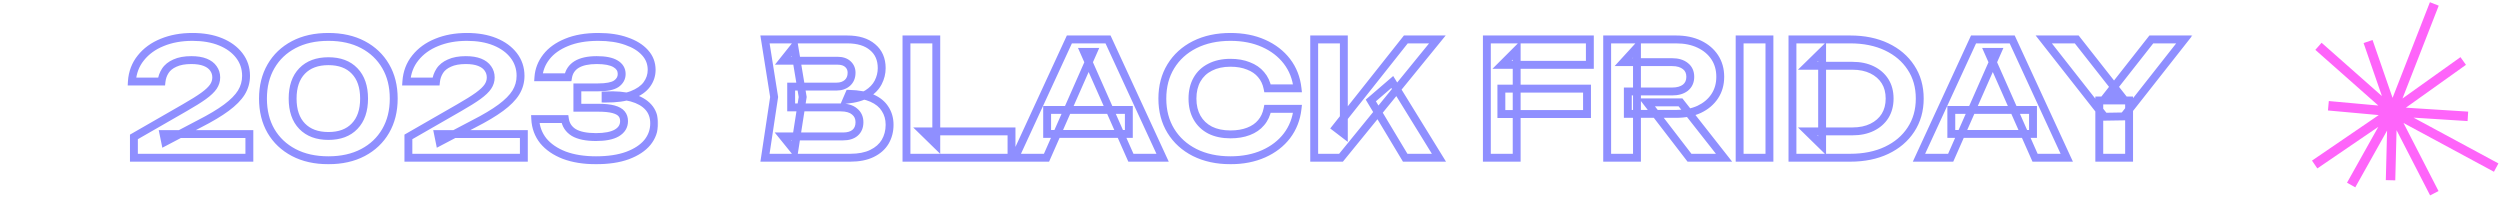 <svg width="634" height="50" viewBox="0 0 634 50" fill="none" xmlns="http://www.w3.org/2000/svg">
<mask id="path-1-outside-1_139_960" maskUnits="userSpaceOnUse" x="32" y="8" width="135" height="34" fill="black">
<rect fill="white" x="32" y="8" width="135" height="34"/>
<path d="M33.44 20.68C33.6 18.36 34.36 16.36 35.72 14.68C37.08 12.973 38.88 11.667 41.12 10.76C43.387 9.827 45.947 9.36 48.8 9.36C51.52 9.36 53.893 9.773 55.92 10.6C57.947 11.427 59.533 12.587 60.68 14.08C61.827 15.573 62.4 17.293 62.4 19.24C62.4 20.76 62 22.173 61.2 23.48C60.4 24.76 59.133 26.04 57.4 27.32C55.667 28.6 53.387 29.96 50.56 31.4L41.88 35.96L41.48 34H63.24V40H33.96V34.72L46.84 27.32C48.893 26.147 50.493 25.147 51.64 24.32C52.813 23.467 53.64 22.68 54.12 21.96C54.6 21.24 54.84 20.467 54.84 19.64C54.84 18.787 54.6 18.027 54.12 17.36C53.667 16.693 52.973 16.173 52.04 15.8C51.107 15.427 49.933 15.24 48.52 15.24C46.84 15.24 45.453 15.493 44.36 16C43.267 16.48 42.453 17.133 41.92 17.96C41.387 18.787 41.067 19.693 40.96 20.68H33.44ZM83.29 40.64C79.903 40.64 76.97 39.987 74.49 38.68C72.01 37.373 70.09 35.56 68.73 33.24C67.37 30.893 66.69 28.147 66.69 25C66.69 21.88 67.37 19.147 68.73 16.8C70.09 14.453 72.01 12.627 74.49 11.32C76.97 10.013 79.903 9.36 83.29 9.36C86.65 9.36 89.57 10.013 92.05 11.32C94.53 12.627 96.45 14.453 97.81 16.8C99.17 19.12 99.85 21.853 99.85 25C99.85 28.12 99.17 30.853 97.81 33.2C96.45 35.547 94.53 37.373 92.05 38.68C89.57 39.987 86.65 40.64 83.29 40.64ZM83.29 34.48C86.143 34.48 88.356 33.653 89.93 32C91.53 30.347 92.33 28.013 92.33 25C92.33 21.987 91.53 19.653 89.93 18C88.356 16.347 86.143 15.52 83.29 15.52C80.436 15.52 78.21 16.347 76.61 18C75.01 19.653 74.21 21.987 74.21 25C74.21 28.013 75.01 30.347 76.61 32C78.21 33.653 80.436 34.48 83.29 34.48ZM103.049 20.68C103.209 18.36 103.969 16.36 105.329 14.68C106.689 12.973 108.489 11.667 110.729 10.76C112.996 9.827 115.556 9.36 118.409 9.36C121.129 9.36 123.503 9.773 125.529 10.6C127.556 11.427 129.143 12.587 130.289 14.08C131.436 15.573 132.009 17.293 132.009 19.24C132.009 20.76 131.609 22.173 130.809 23.48C130.009 24.76 128.743 26.04 127.009 27.32C125.276 28.6 122.996 29.96 120.169 31.4L111.489 35.96L111.089 34H132.849V40H103.569V34.72L116.449 27.32C118.503 26.147 120.103 25.147 121.249 24.32C122.423 23.467 123.249 22.68 123.729 21.96C124.209 21.24 124.449 20.467 124.449 19.64C124.449 18.787 124.209 18.027 123.729 17.36C123.276 16.693 122.583 16.173 121.649 15.8C120.716 15.427 119.543 15.24 118.129 15.24C116.449 15.24 115.063 15.493 113.969 16C112.876 16.48 112.063 17.133 111.529 17.96C110.996 18.787 110.676 19.693 110.569 20.68H103.049ZM136.539 19.6C136.672 17.707 137.339 15.987 138.539 14.44C139.739 12.893 141.446 11.667 143.659 10.76C145.899 9.827 148.592 9.36 151.739 9.36C154.486 9.36 156.859 9.72 158.859 10.44C160.886 11.133 162.459 12.107 163.579 13.36C164.699 14.587 165.259 16.04 165.259 17.72C165.259 19.08 164.846 20.32 164.019 21.44C163.219 22.533 161.952 23.413 160.219 24.08C158.486 24.72 156.272 25.027 153.579 25V24.2C156.139 24.067 158.339 24.253 160.179 24.76C162.019 25.267 163.432 26.067 164.419 27.16C165.406 28.253 165.899 29.627 165.899 31.28C165.899 33.093 165.326 34.707 164.179 36.12C163.032 37.507 161.352 38.613 159.139 39.44C156.952 40.24 154.286 40.64 151.139 40.64C148.072 40.64 145.392 40.213 143.099 39.36C140.832 38.48 139.059 37.267 137.779 35.72C136.526 34.147 135.846 32.307 135.739 30.2H143.259C143.472 31.667 144.219 32.8 145.499 33.6C146.806 34.373 148.686 34.76 151.139 34.76C153.459 34.76 155.219 34.413 156.419 33.72C157.646 33 158.259 32 158.259 30.72C158.259 29.973 158.059 29.36 157.659 28.88C157.259 28.373 156.579 27.987 155.619 27.72C154.659 27.453 153.326 27.32 151.619 27.32H146.419V22.16H151.619C153.832 22.16 155.392 21.853 156.299 21.24C157.206 20.6 157.659 19.773 157.659 18.76C157.659 17.64 157.126 16.773 156.059 16.16C155.019 15.547 153.446 15.24 151.339 15.24C149.152 15.24 147.446 15.613 146.219 16.36C145.019 17.107 144.299 18.187 144.059 19.6H136.539Z"/>
</mask>
<path d="M33.44 20.68L32.442 20.611L32.369 21.68H33.44V20.68ZM35.72 14.68L36.497 15.309L36.502 15.303L35.72 14.68ZM41.12 10.76L41.495 11.687L41.501 11.685L41.12 10.76ZM55.92 10.6L55.542 11.526L55.542 11.526L55.92 10.6ZM60.68 14.08L59.887 14.689L59.887 14.689L60.68 14.08ZM61.2 23.48L62.048 24.01L62.053 24.002L61.2 23.48ZM57.4 27.32L57.994 28.124L57.994 28.124L57.4 27.32ZM50.56 31.4L50.106 30.509L50.095 30.515L50.56 31.4ZM41.88 35.96L40.9 36.16L41.166 37.465L42.345 36.845L41.88 35.96ZM41.48 34V33H40.255L40.5 34.2L41.48 34ZM63.24 34H64.24V33H63.24V34ZM63.24 40V41H64.24V40H63.24ZM33.96 40H32.96V41H33.96V40ZM33.96 34.72L33.462 33.853L32.96 34.141V34.72H33.96ZM46.84 27.32L46.344 26.452L46.342 26.453L46.84 27.32ZM51.64 24.32L52.225 25.131L52.228 25.129L51.64 24.32ZM54.12 21.96L53.288 21.405L53.288 21.405L54.12 21.96ZM54.12 17.36L53.293 17.922L53.301 17.933L53.309 17.944L54.12 17.36ZM52.04 15.8L52.411 14.871L52.411 14.871L52.04 15.8ZM44.36 16L44.762 16.916L44.771 16.912L44.781 16.907L44.36 16ZM41.92 17.96L42.76 18.502L42.76 18.502L41.92 17.96ZM40.96 20.68V21.68H41.858L41.954 20.788L40.96 20.68ZM34.438 20.749C34.585 18.617 35.276 16.817 36.497 15.309L34.943 14.051C33.444 15.903 32.615 18.103 32.442 20.611L34.438 20.749ZM36.502 15.303C37.744 13.745 39.397 12.536 41.495 11.687L40.745 9.833C38.363 10.797 36.416 12.201 34.938 14.057L36.502 15.303ZM41.501 11.685C43.629 10.809 46.056 10.36 48.8 10.36V8.36C45.837 8.36 43.145 8.845 40.739 9.835L41.501 11.685ZM48.8 10.36C51.421 10.36 53.661 10.758 55.542 11.526L56.298 9.674C54.126 8.788 51.619 8.36 48.8 8.36V10.36ZM55.542 11.526C57.432 12.297 58.865 13.358 59.887 14.689L61.473 13.471C60.202 11.816 58.462 10.557 56.298 9.674L55.542 11.526ZM59.887 14.689C60.895 16.001 61.4 17.506 61.4 19.24H63.4C63.4 17.081 62.759 15.145 61.473 13.471L59.887 14.689ZM61.4 19.24C61.4 20.574 61.052 21.807 60.347 22.958L62.053 24.002C62.948 22.54 63.4 20.946 63.4 19.24H61.4ZM60.352 22.95C59.641 24.088 58.478 25.281 56.806 26.516L57.994 28.124C59.789 26.799 61.159 25.432 62.048 24.01L60.352 22.95ZM56.806 26.516C55.132 27.752 52.904 29.083 50.106 30.509L51.014 32.291C53.869 30.837 56.201 29.448 57.994 28.124L56.806 26.516ZM50.095 30.515L41.415 35.075L42.345 36.845L51.025 32.285L50.095 30.515ZM42.86 35.76L42.46 33.8L40.5 34.2L40.9 36.16L42.86 35.76ZM41.48 35H63.24V33H41.48V35ZM62.24 34V40H64.24V34H62.24ZM63.24 39H33.96V41H63.24V39ZM34.96 40V34.72H32.96V40H34.96ZM34.458 35.587L47.338 28.187L46.342 26.453L33.462 33.853L34.458 35.587ZM47.336 28.188C49.403 27.007 51.037 25.988 52.225 25.131L51.055 23.509C49.95 24.306 48.384 25.286 46.344 26.452L47.336 28.188ZM52.228 25.129C53.441 24.246 54.377 23.378 54.952 22.515L53.288 21.405C52.903 21.982 52.185 22.687 51.052 23.511L52.228 25.129ZM54.952 22.515C55.536 21.639 55.84 20.674 55.84 19.64H53.84C53.84 20.26 53.664 20.841 53.288 21.405L54.952 22.515ZM55.84 19.64C55.84 18.586 55.539 17.619 54.931 16.776L53.309 17.944C53.661 18.434 53.84 18.988 53.84 19.64H55.84ZM54.947 16.798C54.357 15.93 53.484 15.3 52.411 14.871L51.669 16.729C52.463 17.046 52.977 17.457 53.293 17.922L54.947 16.798ZM52.411 14.871C51.322 14.436 50.013 14.24 48.52 14.24V16.24C49.854 16.24 50.891 16.417 51.669 16.729L52.411 14.871ZM48.52 14.24C46.748 14.24 45.206 14.506 43.94 15.093L44.781 16.907C45.701 16.481 46.932 16.24 48.52 16.24V14.24ZM43.958 15.084C42.724 15.626 41.74 16.394 41.08 17.418L42.76 18.502C43.166 17.873 43.809 17.334 44.762 16.916L43.958 15.084ZM41.08 17.418C40.461 18.377 40.089 19.432 39.966 20.573L41.954 20.788C42.044 19.954 42.312 19.197 42.76 18.502L41.08 17.418ZM40.96 19.68H33.44V21.68H40.96V19.68ZM74.49 38.68L74.023 39.565L74.023 39.565L74.49 38.68ZM68.73 33.24L67.865 33.741L67.867 33.746L68.73 33.24ZM68.73 16.8L67.865 16.299L67.865 16.299L68.73 16.8ZM74.49 11.32L74.956 12.205L74.956 12.205L74.49 11.32ZM92.05 11.32L91.584 12.205L91.584 12.205L92.05 11.32ZM97.81 16.8L96.945 17.301L96.947 17.306L97.81 16.8ZM97.81 33.2L98.675 33.701L98.675 33.701L97.81 33.2ZM92.05 38.68L92.516 39.565L92.05 38.68ZM89.93 32L89.211 31.305L89.205 31.311L89.93 32ZM89.93 18L89.205 18.689L89.211 18.695L89.93 18ZM76.61 18L77.328 18.695L77.328 18.695L76.61 18ZM76.61 32L75.891 32.695L75.891 32.695L76.61 32ZM83.29 39.64C80.032 39.64 77.265 39.012 74.956 37.795L74.023 39.565C76.674 40.961 79.774 41.64 83.29 41.64V39.64ZM74.956 37.795C72.633 36.572 70.854 34.886 69.592 32.734L67.867 33.746C69.325 36.233 71.386 38.175 74.023 39.565L74.956 37.795ZM69.595 32.739C68.337 30.567 67.69 27.999 67.69 25H65.69C65.69 28.294 66.403 31.22 67.865 33.741L69.595 32.739ZM67.69 25C67.69 22.029 68.336 19.474 69.595 17.301L67.865 16.299C66.404 18.819 65.69 21.731 65.69 25H67.69ZM69.595 17.301C70.857 15.123 72.636 13.427 74.956 12.205L74.023 10.435C71.383 11.826 69.322 13.784 67.865 16.299L69.595 17.301ZM74.956 12.205C77.265 10.988 80.032 10.36 83.29 10.36V8.36C79.774 8.36 76.674 9.039 74.023 10.435L74.956 12.205ZM83.29 10.36C86.519 10.36 89.273 10.987 91.584 12.205L92.516 10.435C89.866 9.039 86.78 8.36 83.29 8.36V10.36ZM91.584 12.205C93.903 13.427 95.682 15.123 96.945 17.301L98.675 16.299C97.217 13.784 95.156 11.826 92.516 10.435L91.584 12.205ZM96.947 17.306C98.203 19.448 98.85 22.001 98.85 25H100.85C100.85 21.706 100.137 18.792 98.672 16.294L96.947 17.306ZM98.85 25C98.85 27.971 98.204 30.526 96.945 32.699L98.675 33.701C100.136 31.181 100.85 28.269 100.85 25H98.85ZM96.945 32.699C95.682 34.877 93.903 36.573 91.584 37.795L92.516 39.565C95.156 38.173 97.217 36.217 98.675 33.701L96.945 32.699ZM91.584 37.795C89.273 39.013 86.519 39.64 83.29 39.64V41.64C86.78 41.64 89.866 40.961 92.516 39.565L91.584 37.795ZM83.29 35.48C86.344 35.48 88.847 34.588 90.654 32.689L89.205 31.311C87.866 32.718 85.942 33.48 83.29 33.48V35.48ZM90.648 32.695C92.479 30.803 93.33 28.19 93.33 25H91.33C91.33 27.837 90.58 29.89 89.211 31.305L90.648 32.695ZM93.33 25C93.33 21.81 92.479 19.197 90.648 17.305L89.211 18.695C90.58 20.11 91.33 22.163 91.33 25H93.33ZM90.654 17.311C88.847 15.412 86.344 14.52 83.29 14.52V16.52C85.942 16.52 87.866 17.282 89.205 18.689L90.654 17.311ZM83.29 14.52C80.235 14.52 77.723 15.412 75.891 17.305L77.328 18.695C78.697 17.282 80.638 16.52 83.29 16.52V14.52ZM75.891 17.305C74.06 19.197 73.21 21.81 73.21 25H75.21C75.21 22.163 75.959 20.11 77.328 18.695L75.891 17.305ZM73.21 25C73.21 28.19 74.06 30.803 75.891 32.695L77.328 31.305C75.959 29.89 75.21 27.837 75.21 25H73.21ZM75.891 32.695C77.723 34.588 80.235 35.48 83.29 35.48V33.48C80.638 33.48 78.697 32.718 77.328 31.305L75.891 32.695ZM103.049 20.68L102.052 20.611L101.978 21.68H103.049V20.68ZM105.329 14.68L106.107 15.309L106.111 15.303L105.329 14.68ZM110.729 10.76L111.105 11.687L111.11 11.685L110.729 10.76ZM125.529 10.6L125.152 11.526L125.152 11.526L125.529 10.6ZM130.289 14.08L129.496 14.689L129.496 14.689L130.289 14.08ZM130.809 23.48L131.657 24.01L131.662 24.002L130.809 23.48ZM127.009 27.32L127.603 28.124L127.603 28.124L127.009 27.32ZM120.169 31.4L119.715 30.509L119.704 30.515L120.169 31.4ZM111.489 35.96L110.51 36.16L110.776 37.465L111.954 36.845L111.489 35.96ZM111.089 34V33H109.865L110.11 34.2L111.089 34ZM132.849 34H133.849V33H132.849V34ZM132.849 40V41H133.849V40H132.849ZM103.569 40H102.569V41H103.569V40ZM103.569 34.72L103.071 33.853L102.569 34.141V34.72H103.569ZM116.449 27.32L115.953 26.452L115.951 26.453L116.449 27.32ZM121.249 24.32L121.834 25.131L121.838 25.129L121.249 24.32ZM123.729 21.96L122.897 21.405L122.897 21.405L123.729 21.96ZM123.729 17.36L122.902 17.922L122.91 17.933L122.918 17.944L123.729 17.36ZM121.649 15.8L122.021 14.871L122.021 14.871L121.649 15.8ZM113.969 16L114.371 16.916L114.381 16.912L114.39 16.907L113.969 16ZM111.529 17.96L112.37 18.502L112.37 18.502L111.529 17.96ZM110.569 20.68V21.68H111.467L111.564 20.788L110.569 20.68ZM104.047 20.749C104.194 18.617 104.886 16.817 106.107 15.309L104.552 14.051C103.053 15.903 102.225 18.103 102.052 20.611L104.047 20.749ZM106.111 15.303C107.353 13.745 109.007 12.536 111.105 11.687L110.354 9.833C107.972 10.797 106.026 12.201 104.547 14.057L106.111 15.303ZM111.11 11.685C113.238 10.809 115.666 10.36 118.409 10.36V8.36C115.447 8.36 112.754 8.845 110.349 9.835L111.11 11.685ZM118.409 10.36C121.03 10.36 123.27 10.758 125.152 11.526L125.907 9.674C123.735 8.788 121.228 8.36 118.409 8.36V10.36ZM125.152 11.526C127.041 12.297 128.474 13.358 129.496 14.689L131.083 13.471C129.811 11.816 128.071 10.557 125.907 9.674L125.152 11.526ZM129.496 14.689C130.504 16.001 131.009 17.506 131.009 19.24H133.009C133.009 17.081 132.368 15.145 131.083 13.471L129.496 14.689ZM131.009 19.24C131.009 20.574 130.661 21.807 129.957 22.958L131.662 24.002C132.558 22.54 133.009 20.946 133.009 19.24H131.009ZM129.961 22.95C129.25 24.088 128.087 25.281 126.415 26.516L127.603 28.124C129.398 26.799 130.769 25.432 131.657 24.01L129.961 22.95ZM126.415 26.516C124.742 27.752 122.514 29.083 119.715 30.509L120.623 32.291C123.478 30.837 125.81 29.448 127.603 28.124L126.415 26.516ZM119.704 30.515L111.024 35.075L111.954 36.845L120.634 32.285L119.704 30.515ZM112.469 35.76L112.069 33.8L110.11 34.2L110.51 36.16L112.469 35.76ZM111.089 35H132.849V33H111.089V35ZM131.849 34V40H133.849V34H131.849ZM132.849 39H103.569V41H132.849V39ZM104.569 40V34.72H102.569V40H104.569ZM104.068 35.587L116.948 28.187L115.951 26.453L103.071 33.853L104.068 35.587ZM116.946 28.188C119.012 27.007 120.646 25.988 121.834 25.131L120.665 23.509C119.559 24.306 117.993 25.286 115.953 26.452L116.946 28.188ZM121.838 25.129C123.051 24.246 123.986 23.378 124.561 22.515L122.897 21.405C122.513 21.982 121.795 22.687 120.661 23.511L121.838 25.129ZM124.561 22.515C125.146 21.639 125.449 20.674 125.449 19.64H123.449C123.449 20.26 123.273 20.841 122.897 21.405L124.561 22.515ZM125.449 19.64C125.449 18.586 125.148 17.619 124.541 16.776L122.918 17.944C123.27 18.434 123.449 18.988 123.449 19.64H125.449ZM124.556 16.798C123.966 15.93 123.093 15.3 122.021 14.871L121.278 16.729C122.072 17.046 122.586 17.457 122.902 17.922L124.556 16.798ZM122.021 14.871C120.932 14.436 119.622 14.24 118.129 14.24V16.24C119.463 16.24 120.5 16.417 121.278 16.729L122.021 14.871ZM118.129 14.24C116.358 14.24 114.815 14.506 113.549 15.093L114.39 16.907C115.31 16.481 116.541 16.24 118.129 16.24V14.24ZM113.567 15.084C112.333 15.626 111.35 16.394 110.689 17.418L112.37 18.502C112.776 17.873 113.419 17.334 114.371 16.916L113.567 15.084ZM110.689 17.418C110.071 18.377 109.698 19.432 109.575 20.573L111.564 20.788C111.654 19.954 111.922 19.197 112.37 18.502L110.689 17.418ZM110.569 19.68H103.049V21.68H110.569V19.68ZM136.539 19.6L135.542 19.53L135.466 20.6H136.539V19.6ZM138.539 14.44L137.749 13.827L137.749 13.827L138.539 14.44ZM143.659 10.76L144.038 11.685L144.044 11.683L143.659 10.76ZM158.859 10.44L158.52 11.381L158.528 11.384L158.535 11.386L158.859 10.44ZM163.579 13.36L162.833 14.026L162.841 14.034L163.579 13.36ZM164.019 21.44L163.214 20.846L163.212 20.849L164.019 21.44ZM160.219 24.08L160.565 25.018L160.578 25.013L160.219 24.08ZM153.579 25H152.579V25.99L153.569 26L153.579 25ZM153.579 24.2L153.527 23.201L152.579 23.251V24.2H153.579ZM164.179 36.12L164.95 36.757L164.956 36.75L164.179 36.12ZM159.139 39.44L159.483 40.379L159.489 40.377L159.139 39.44ZM143.099 39.36L142.737 40.292L142.75 40.297L143.099 39.36ZM137.779 35.72L136.997 36.343L137.003 36.35L137.009 36.358L137.779 35.72ZM135.739 30.2V29.2H134.687L134.74 30.251L135.739 30.2ZM143.259 30.2L144.249 30.056L144.124 29.2H143.259V30.2ZM145.499 33.6L144.969 34.448L144.979 34.454L144.99 34.461L145.499 33.6ZM156.419 33.72L156.919 34.586L156.925 34.582L156.419 33.72ZM157.659 28.88L156.874 29.5L156.882 29.51L156.891 29.52L157.659 28.88ZM155.619 27.72L155.351 28.683L155.351 28.683L155.619 27.72ZM146.419 27.32H145.419V28.32H146.419V27.32ZM146.419 22.16V21.16H145.419V22.16H146.419ZM156.299 21.24L156.859 22.068L156.868 22.063L156.876 22.057L156.299 21.24ZM156.059 16.16L155.551 17.021L155.561 17.027L156.059 16.16ZM146.219 16.36L145.699 15.506L145.691 15.511L146.219 16.36ZM144.059 19.6V20.6H144.904L145.045 19.767L144.059 19.6ZM137.537 19.67C137.656 17.981 138.246 16.448 139.329 15.053L137.749 13.827C136.432 15.525 135.689 17.433 135.542 19.53L137.537 19.67ZM139.329 15.053C140.4 13.672 141.951 12.54 144.038 11.685L143.28 9.835C140.94 10.793 139.078 12.114 137.749 13.827L139.329 15.053ZM144.044 11.683C146.131 10.813 148.687 10.36 151.739 10.36V8.36C148.498 8.36 145.667 8.84 143.274 9.837L144.044 11.683ZM151.739 10.36C154.402 10.36 156.656 10.71 158.52 11.381L159.198 9.499C157.063 8.73 154.569 8.36 151.739 8.36V10.36ZM158.535 11.386C160.443 12.039 161.855 12.931 162.833 14.026L164.325 12.694C163.063 11.282 161.328 10.228 159.183 9.494L158.535 11.386ZM162.841 14.034C163.79 15.074 164.259 16.286 164.259 17.72H166.259C166.259 15.794 165.608 14.099 164.318 12.686L162.841 14.034ZM164.259 17.72C164.259 18.861 163.917 19.894 163.214 20.846L164.824 22.034C165.774 20.746 166.259 19.299 166.259 17.72H164.259ZM163.212 20.849C162.56 21.74 161.479 22.524 159.86 23.147L160.578 25.013C162.426 24.302 163.878 23.326 164.826 22.03L163.212 20.849ZM159.873 23.142C158.293 23.725 156.211 24.026 153.589 24L153.569 26C156.333 26.027 158.679 25.715 160.565 25.018L159.873 23.142ZM154.579 25V24.2H152.579V25H154.579ZM153.631 25.199C156.118 25.069 158.205 25.254 159.914 25.724L160.445 23.796C158.473 23.253 156.16 23.064 153.527 23.201L153.631 25.199ZM159.914 25.724C161.623 26.195 162.85 26.914 163.677 27.83L165.161 26.49C164.014 25.219 162.415 24.338 160.445 23.796L159.914 25.724ZM163.677 27.83C164.477 28.717 164.899 29.841 164.899 31.28H166.899C166.899 29.412 166.335 27.79 165.161 26.49L163.677 27.83ZM164.899 31.28C164.899 32.863 164.405 34.254 163.403 35.49L164.956 36.75C166.246 35.159 166.899 33.324 166.899 31.28H164.899ZM163.408 35.483C162.403 36.699 160.888 37.719 158.789 38.503L159.489 40.377C161.816 39.508 163.662 38.315 164.95 36.757L163.408 35.483ZM158.795 38.501C156.75 39.249 154.207 39.64 151.139 39.64V41.64C154.364 41.64 157.155 41.231 159.483 40.379L158.795 38.501ZM151.139 39.64C148.163 39.64 145.605 39.226 143.448 38.423L142.75 40.297C145.179 41.201 147.982 41.64 151.139 41.64V39.64ZM143.461 38.428C141.32 37.597 139.7 36.472 138.549 35.082L137.009 36.358C138.418 38.061 140.345 39.363 142.737 40.292L143.461 38.428ZM138.561 35.097C137.445 33.695 136.834 32.058 136.738 30.149L134.74 30.251C134.857 32.555 135.607 34.598 136.997 36.343L138.561 35.097ZM135.739 31.2H143.259V29.2H135.739V31.2ZM142.269 30.344C142.526 32.108 143.445 33.496 144.969 34.448L146.029 32.752C144.993 32.104 144.419 31.226 144.249 30.056L142.269 30.344ZM144.99 34.461C146.518 35.365 148.606 35.76 151.139 35.76V33.76C148.766 33.76 147.093 33.382 146.008 32.739L144.99 34.461ZM151.139 35.76C153.53 35.76 155.497 35.408 156.919 34.586L155.919 32.854C154.941 33.419 153.388 33.76 151.139 33.76V35.76ZM156.925 34.582C158.417 33.707 159.259 32.4 159.259 30.72H157.259C157.259 31.6 156.875 32.293 155.913 32.858L156.925 34.582ZM159.259 30.72C159.259 29.787 159.005 28.933 158.427 28.24L156.891 29.52C157.113 29.787 157.259 30.16 157.259 30.72H159.259ZM158.444 28.26C157.858 27.519 156.947 27.051 155.887 26.756L155.351 28.683C156.211 28.922 156.66 29.228 156.874 29.5L158.444 28.26ZM155.887 26.756C154.799 26.454 153.362 26.32 151.619 26.32V28.32C153.29 28.32 154.519 28.452 155.351 28.683L155.887 26.756ZM151.619 26.32H146.419V28.32H151.619V26.32ZM147.419 27.32V22.16H145.419V27.32H147.419ZM146.419 23.16H151.619V21.16H146.419V23.16ZM151.619 23.16C153.864 23.16 155.688 22.86 156.859 22.068L155.739 20.412C155.097 20.846 153.801 21.16 151.619 21.16V23.16ZM156.876 22.057C158.018 21.25 158.659 20.133 158.659 18.76H156.659C156.659 19.414 156.393 19.95 155.722 20.423L156.876 22.057ZM158.659 18.76C158.659 17.241 157.897 16.064 156.558 15.293L155.561 17.027C156.354 17.483 156.659 18.039 156.659 18.76H158.659ZM156.567 15.299C155.297 14.55 153.509 14.24 151.339 14.24V16.24C153.383 16.24 154.741 16.544 155.551 17.021L156.567 15.299ZM151.339 14.24C149.058 14.24 147.144 14.626 145.699 15.506L146.739 17.214C147.748 16.6 149.247 16.24 151.339 16.24V14.24ZM145.691 15.511C144.244 16.411 143.36 17.742 143.073 19.433L145.045 19.767C145.238 18.632 145.794 17.802 146.747 17.209L145.691 15.511ZM144.059 18.6H136.539V20.6H144.059V18.6Z" fill="#8F8FFF" mask="url(#path-1-outside-1_139_960)"/>
<mask id="path-3-outside-2_139_960" maskUnits="userSpaceOnUse" x="192" y="8" width="364" height="34" fill="black">
<rect fill="white" x="192" y="8" width="364" height="34"/>
<path d="M214.72 25.28L215.36 23.8C217.707 23.853 219.627 24.213 221.12 24.88C222.64 25.547 223.76 26.467 224.48 27.64C225.227 28.787 225.6 30.12 225.6 31.64C225.6 33.24 225.227 34.68 224.48 35.96C223.733 37.213 222.613 38.2 221.12 38.92C219.653 39.64 217.813 40 215.6 40H194L196.32 24.6L194 10H214.84C217.613 10 219.76 10.653 221.28 11.96C222.827 13.24 223.6 15.013 223.6 17.28C223.6 18.533 223.307 19.733 222.72 20.88C222.133 22.027 221.2 23 219.92 23.8C218.64 24.573 216.907 25.067 214.72 25.28ZM201.44 38.16L198.56 34.6H213.8C215.107 34.6 216.12 34.293 216.84 33.68C217.587 33.04 217.96 32.147 217.96 31C217.96 29.853 217.547 28.947 216.72 28.28C215.92 27.587 214.72 27.24 213.12 27.24H200.64V21.96H212.16C213.253 21.96 214.16 21.653 214.88 21.04C215.6 20.4 215.96 19.533 215.96 18.44C215.96 17.56 215.653 16.84 215.04 16.28C214.427 15.693 213.533 15.4 212.36 15.4H198.6L201.44 11.84L203.56 24.6L201.44 38.16ZM237.441 10V36.64L234.041 33.32H256.521V40H229.881V10H237.441ZM265.554 33.96V27.88H286.274V33.96H265.554ZM280.994 10L294.834 40H286.794L274.914 13.16H277.234L265.394 40H257.354L271.194 10H280.994ZM329.051 27.6C328.758 30.187 327.864 32.467 326.371 34.44C324.878 36.387 322.904 37.907 320.451 39C317.998 40.093 315.198 40.64 312.051 40.64C308.611 40.64 305.584 39.987 302.971 38.68C300.384 37.373 298.371 35.547 296.931 33.2C295.491 30.853 294.771 28.12 294.771 25C294.771 21.88 295.491 19.147 296.931 16.8C298.371 14.453 300.384 12.627 302.971 11.32C305.584 10.013 308.611 9.36 312.051 9.36C315.198 9.36 317.998 9.907 320.451 11C322.904 12.093 324.878 13.613 326.371 15.56C327.864 17.507 328.758 19.787 329.051 22.4H321.451C321.184 21.04 320.638 19.88 319.811 18.92C319.011 17.96 317.944 17.227 316.611 16.72C315.304 16.187 313.784 15.92 312.051 15.92C310.051 15.92 308.331 16.293 306.891 17.04C305.451 17.76 304.344 18.8 303.571 20.16C302.798 21.52 302.411 23.133 302.411 25C302.411 26.867 302.798 28.48 303.571 29.84C304.344 31.2 305.451 32.253 306.891 33C308.331 33.72 310.051 34.08 312.051 34.08C313.784 34.08 315.304 33.827 316.611 33.32C317.944 32.813 319.011 32.08 319.811 31.12C320.638 30.16 321.184 28.987 321.451 27.6H329.051ZM333.279 40V10H340.799V33.96L338.759 32.4L356.519 10H364.519L340.079 40H333.279ZM347.639 25.48L353.079 20.8L364.919 40H356.359L347.639 25.48ZM380.748 22.48H402.468V28.92H380.748V22.48ZM403.188 10V16.44H380.908L384.628 12.72V40H377.068V10H403.188ZM412.816 23.2H424.056C425.47 23.2 426.59 22.88 427.416 22.24C428.243 21.573 428.656 20.653 428.656 19.48C428.656 18.307 428.243 17.4 427.416 16.76C426.59 16.093 425.47 15.76 424.056 15.76H411.736L415.136 12.04V40H407.576V10H425.056C427.296 10 429.256 10.4 430.936 11.2C432.616 12 433.923 13.107 434.856 14.52C435.79 15.933 436.256 17.587 436.256 19.48C436.256 21.347 435.79 22.987 434.856 24.4C433.923 25.813 432.616 26.92 430.936 27.72C429.256 28.493 427.296 28.88 425.056 28.88H412.816V23.2ZM417.656 25.96H426.176L437.216 40H428.456L417.656 25.96ZM441.17 10H448.73V40H441.17V10ZM469.208 10C472.728 10 475.808 10.627 478.448 11.88C481.088 13.133 483.142 14.88 484.608 17.12C486.102 19.36 486.848 21.987 486.848 25C486.848 27.987 486.102 30.613 484.608 32.88C483.142 35.12 481.088 36.867 478.448 38.12C475.808 39.373 472.728 40 469.208 40H454.568V10H469.208ZM462.088 36.92L458.408 33.32H469.768C471.688 33.32 473.355 32.973 474.768 32.28C476.182 31.587 477.275 30.627 478.048 29.4C478.822 28.147 479.208 26.68 479.208 25C479.208 23.293 478.822 21.827 478.048 20.6C477.275 19.373 476.182 18.413 474.768 17.72C473.355 17.027 471.688 16.68 469.768 16.68H458.408L462.088 13.08V36.92ZM494.851 33.96V27.88H515.571V33.96H494.851ZM510.291 10L524.131 40H516.091L504.211 13.16H506.531L494.691 40H486.651L500.491 10H510.291ZM532.378 40V25.48H539.938V40H532.378ZM518.298 10H526.658L537.858 24.24H534.378L545.578 10H553.938L538.578 29.52L533.698 29.6L518.298 10Z"/>
</mask>
<path d="M214.72 25.28L213.802 24.883L213.129 26.44L214.817 26.275L214.72 25.28ZM215.36 23.8L215.383 22.8L214.709 22.785L214.442 23.403L215.36 23.8ZM221.12 24.88L220.712 25.793L220.718 25.796L221.12 24.88ZM224.48 27.64L223.628 28.163L223.635 28.174L223.642 28.186L224.48 27.64ZM224.48 35.96L225.339 36.472L225.344 36.464L224.48 35.96ZM221.12 38.92L220.686 38.019L220.679 38.022L221.12 38.92ZM194 40L193.011 39.851L192.838 41H194V40ZM196.32 24.6L197.309 24.749L197.332 24.596L197.308 24.443L196.32 24.6ZM194 10V9H192.829L193.012 10.157L194 10ZM221.28 11.96L220.628 12.718L220.635 12.724L220.642 12.73L221.28 11.96ZM222.72 20.88L221.83 20.424L221.83 20.424L222.72 20.88ZM219.92 23.8L220.437 24.656L220.444 24.652L220.45 24.648L219.92 23.8ZM201.44 38.16L200.663 38.789L202.08 40.541L202.428 38.315L201.44 38.16ZM198.56 34.6V33.6H196.465L197.783 35.229L198.56 34.6ZM216.84 33.68L217.488 34.441L217.491 34.439L216.84 33.68ZM216.72 28.28L216.065 29.036L216.078 29.047L216.092 29.058L216.72 28.28ZM200.64 27.24H199.64V28.24H200.64V27.24ZM200.64 21.96V20.96H199.64V21.96H200.64ZM214.88 21.04L215.528 21.801L215.536 21.794L215.544 21.787L214.88 21.04ZM215.04 16.28L214.349 17.003L214.357 17.011L214.366 17.018L215.04 16.28ZM198.6 15.4L197.818 14.776L196.523 16.4H198.6V15.4ZM201.44 11.84L202.426 11.676L202.058 9.461L200.658 11.216L201.44 11.84ZM203.56 24.6L204.548 24.755L204.573 24.595L204.546 24.436L203.56 24.6ZM215.638 25.677L216.278 24.197L214.442 23.403L213.802 24.883L215.638 25.677ZM215.337 24.8C217.604 24.851 219.381 25.199 220.712 25.793L221.528 23.967C219.872 23.228 217.809 22.855 215.383 22.8L215.337 24.8ZM220.718 25.796C222.091 26.398 223.035 27.197 223.628 28.163L225.332 27.117C224.485 25.737 223.189 24.696 221.522 23.964L220.718 25.796ZM223.642 28.186C224.271 29.152 224.6 30.291 224.6 31.64H226.6C226.6 29.948 226.182 28.421 225.318 27.094L223.642 28.186ZM224.6 31.64C224.6 33.078 224.267 34.341 223.616 35.456L225.344 36.464C226.187 35.019 226.6 33.403 226.6 31.64H224.6ZM223.621 35.448C222.988 36.511 222.027 37.372 220.686 38.019L221.554 39.821C223.199 39.028 224.479 37.916 225.339 36.472L223.621 35.448ZM220.679 38.022C219.39 38.656 217.712 39 215.6 39V41C217.915 41 219.917 40.624 221.561 39.818L220.679 38.022ZM215.6 39H194V41H215.6V39ZM194.989 40.149L197.309 24.749L195.331 24.451L193.011 39.851L194.989 40.149ZM197.308 24.443L194.988 9.843L193.012 10.157L195.332 24.757L197.308 24.443ZM194 11H214.84V9H194V11ZM214.84 11C217.466 11 219.349 11.618 220.628 12.718L221.932 11.202C220.171 9.688 217.761 9 214.84 9V11ZM220.642 12.73C221.928 13.794 222.6 15.268 222.6 17.28H224.6C224.6 14.759 223.725 12.685 221.918 11.19L220.642 12.73ZM222.6 17.28C222.6 18.37 222.346 19.415 221.83 20.424L223.61 21.335C224.267 20.052 224.6 18.696 224.6 17.28H222.6ZM221.83 20.424C221.339 21.384 220.543 22.231 219.39 22.952L220.45 24.648C221.857 23.769 222.928 22.669 223.61 21.335L221.83 20.424ZM219.403 22.944C218.296 23.613 216.725 24.08 214.623 24.285L214.817 26.275C217.088 26.054 218.984 25.534 220.437 24.656L219.403 22.944ZM202.217 37.531L199.337 33.971L197.783 35.229L200.663 38.789L202.217 37.531ZM198.56 35.6H213.8V33.6H198.56V35.6ZM213.8 35.6C215.254 35.6 216.529 35.259 217.488 34.441L216.192 32.919C215.711 33.328 214.959 33.6 213.8 33.6V35.6ZM217.491 34.439C218.497 33.577 218.96 32.385 218.96 31H216.96C216.96 31.908 216.676 32.503 216.189 32.921L217.491 34.439ZM218.96 31C218.96 29.578 218.431 28.375 217.348 27.502L216.092 29.058C216.663 29.519 216.96 30.128 216.96 31H218.96ZM217.375 27.524C216.32 26.61 214.842 26.24 213.12 26.24V28.24C214.598 28.24 215.52 28.563 216.065 29.036L217.375 27.524ZM213.12 26.24H200.64V28.24H213.12V26.24ZM201.64 27.24V21.96H199.64V27.24H201.64ZM200.64 22.96H212.16V20.96H200.64V22.96ZM212.16 22.96C213.452 22.96 214.6 22.592 215.528 21.801L214.232 20.279C213.72 20.714 213.055 20.96 212.16 20.96V22.96ZM215.544 21.787C216.508 20.931 216.96 19.776 216.96 18.44H214.96C214.96 19.291 214.692 19.869 214.216 20.293L215.544 21.787ZM216.96 18.44C216.96 17.298 216.549 16.303 215.714 15.541L214.366 17.018C214.758 17.377 214.96 17.822 214.96 18.44H216.96ZM215.731 15.557C214.87 14.734 213.691 14.4 212.36 14.4V16.4C213.376 16.4 213.983 16.653 214.349 17.003L215.731 15.557ZM212.36 14.4H198.6V16.4H212.36V14.4ZM199.382 16.024L202.222 12.464L200.658 11.216L197.818 14.776L199.382 16.024ZM200.454 12.004L202.574 24.764L204.546 24.436L202.426 11.676L200.454 12.004ZM202.572 24.445L200.452 38.005L202.428 38.315L204.548 24.755L202.572 24.445ZM237.441 10H238.441V9H237.441V10ZM237.441 36.64L236.742 37.355L238.441 39.014V36.64H237.441ZM234.041 33.32V32.32H231.585L233.342 34.035L234.041 33.32ZM256.521 33.32H257.521V32.32H256.521V33.32ZM256.521 40V41H257.521V40H256.521ZM229.881 40H228.881V41H229.881V40ZM229.881 10V9H228.881V10H229.881ZM236.441 10V36.64H238.441V10H236.441ZM238.14 35.925L234.74 32.605L233.342 34.035L236.742 37.355L238.14 35.925ZM234.041 34.32H256.521V32.32H234.041V34.32ZM255.521 33.32V40H257.521V33.32H255.521ZM256.521 39H229.881V41H256.521V39ZM230.881 40V10H228.881V40H230.881ZM229.881 11H237.441V9H229.881V11ZM265.554 33.96H264.554V34.96H265.554V33.96ZM265.554 27.88V26.88H264.554V27.88H265.554ZM286.274 27.88H287.274V26.88H286.274V27.88ZM286.274 33.96V34.96H287.274V33.96H286.274ZM280.994 10L281.902 9.581L281.634 9H280.994V10ZM294.834 40V41H296.397L295.742 39.581L294.834 40ZM286.794 40L285.88 40.405L286.143 41H286.794V40ZM274.914 13.16V12.16H273.378L274 13.565L274.914 13.16ZM277.234 13.16L278.149 13.564L278.768 12.16H277.234V13.16ZM265.394 40V41H266.046L266.309 40.404L265.394 40ZM257.354 40L256.446 39.581L255.792 41H257.354V40ZM271.194 10V9H270.554L270.286 9.581L271.194 10ZM266.554 33.96V27.88H264.554V33.96H266.554ZM265.554 28.88H286.274V26.88H265.554V28.88ZM285.274 27.88V33.96H287.274V27.88H285.274ZM286.274 32.96H265.554V34.96H286.274V32.96ZM280.086 10.419L293.926 40.419L295.742 39.581L281.902 9.581L280.086 10.419ZM294.834 39H286.794V41H294.834V39ZM287.709 39.595L275.829 12.755L274 13.565L285.88 40.405L287.709 39.595ZM274.914 14.16H277.234V12.16H274.914V14.16ZM276.319 12.756L264.479 39.596L266.309 40.404L278.149 13.564L276.319 12.756ZM265.394 39H257.354V41H265.394V39ZM258.262 40.419L272.102 10.419L270.286 9.581L256.446 39.581L258.262 40.419ZM271.194 11H280.994V9H271.194V11ZM329.051 27.6L330.045 27.713L330.171 26.6H329.051V27.6ZM326.371 34.44L327.164 35.049L327.168 35.043L326.371 34.44ZM320.451 39L320.044 38.087L320.044 38.087L320.451 39ZM302.971 38.68L302.52 39.573L302.524 39.574L302.971 38.68ZM296.931 33.2L296.079 33.723L296.079 33.723L296.931 33.2ZM296.931 16.8L296.079 16.277L296.079 16.277L296.931 16.8ZM302.971 11.32L302.524 10.426L302.52 10.427L302.971 11.32ZM326.371 15.56L325.578 16.169L325.578 16.169L326.371 15.56ZM329.051 22.4V23.4H330.169L330.045 22.288L329.051 22.4ZM321.451 22.4L320.47 22.592L320.628 23.4H321.451V22.4ZM319.811 18.92L319.043 19.56L319.048 19.566L319.053 19.573L319.811 18.92ZM316.611 16.72L316.233 17.646L316.244 17.651L316.256 17.655L316.611 16.72ZM306.891 17.04L307.338 17.934L307.345 17.931L307.351 17.928L306.891 17.04ZM303.571 20.16L304.44 20.654L304.44 20.654L303.571 20.16ZM303.571 29.84L302.702 30.334L302.702 30.334L303.571 29.84ZM306.891 33L306.431 33.888L306.437 33.891L306.444 33.894L306.891 33ZM316.611 33.32L316.256 32.385L316.249 32.388L316.611 33.32ZM319.811 31.12L319.053 30.468L319.048 30.474L319.043 30.48L319.811 31.12ZM321.451 27.6V26.6H320.625L320.469 27.411L321.451 27.6ZM328.057 27.487C327.783 29.905 326.953 32.014 325.574 33.837L327.168 35.043C328.776 32.919 329.732 30.468 330.045 27.713L328.057 27.487ZM325.578 33.831C324.195 35.634 322.36 37.054 320.044 38.087L320.858 39.913C323.449 38.759 325.56 37.14 327.164 35.049L325.578 33.831ZM320.044 38.087C317.739 39.114 315.081 39.64 312.051 39.64V41.64C315.314 41.64 318.256 41.073 320.858 39.913L320.044 38.087ZM312.051 39.64C308.739 39.64 305.87 39.011 303.418 37.786L302.524 39.574C305.299 40.962 308.483 41.64 312.051 41.64V39.64ZM303.422 37.787C300.992 36.56 299.121 34.857 297.783 32.677L296.079 33.723C297.621 36.236 299.777 38.187 302.52 39.573L303.422 37.787ZM297.783 32.677C296.452 30.508 295.771 27.961 295.771 25H293.771C293.771 28.279 294.53 31.199 296.079 33.723L297.783 32.677ZM295.771 25C295.771 22.039 296.452 19.492 297.783 17.323L296.079 16.277C294.53 18.801 293.771 21.721 293.771 25H295.771ZM297.783 17.323C299.121 15.143 300.992 13.44 303.422 12.213L302.52 10.427C299.777 11.813 297.621 13.764 296.079 16.277L297.783 17.323ZM303.418 12.214C305.87 10.989 308.739 10.36 312.051 10.36V8.36C308.483 8.36 305.299 9.038 302.524 10.426L303.418 12.214ZM312.051 10.36C315.081 10.36 317.739 10.886 320.044 11.913L320.858 10.087C318.256 8.927 315.314 8.36 312.051 8.36V10.36ZM320.044 11.913C322.36 12.945 324.195 14.366 325.578 16.169L327.164 14.951C325.56 12.86 323.449 11.241 320.858 10.087L320.044 11.913ZM325.578 16.169C326.952 17.96 327.783 20.066 328.057 22.512L330.045 22.288C329.733 19.508 328.776 17.053 327.164 14.951L325.578 16.169ZM329.051 21.4H321.451V23.4H329.051V21.4ZM322.432 22.208C322.135 20.694 321.519 19.371 320.569 18.267L319.053 19.573C319.756 20.389 320.233 21.386 320.47 22.592L322.432 22.208ZM320.579 18.28C319.654 17.17 318.437 16.344 316.966 15.785L316.256 17.655C317.451 18.109 318.368 18.75 319.043 19.56L320.579 18.28ZM316.989 15.794C315.538 15.202 313.885 14.92 312.051 14.92V16.92C313.683 16.92 315.07 17.171 316.233 17.646L316.989 15.794ZM312.051 14.92C309.927 14.92 308.042 15.317 306.431 16.152L307.351 17.928C308.62 17.27 310.174 16.92 312.051 16.92V14.92ZM306.444 16.146C304.832 16.951 303.576 18.128 302.702 19.666L304.44 20.654C305.113 19.472 306.07 18.569 307.338 17.934L306.444 16.146ZM302.702 19.666C301.827 21.203 301.411 22.994 301.411 25H303.411C303.411 23.273 303.768 21.837 304.44 20.654L302.702 19.666ZM301.411 25C301.411 27.006 301.827 28.797 302.702 30.334L304.44 29.346C303.768 28.163 303.411 26.727 303.411 25H301.411ZM302.702 30.334C303.574 31.869 304.826 33.056 306.431 33.888L307.351 32.112C306.076 31.451 305.114 30.531 304.44 29.346L302.702 30.334ZM306.444 33.894C308.052 34.699 309.933 35.08 312.051 35.08V33.08C310.169 33.08 308.61 32.741 307.338 32.106L306.444 33.894ZM312.051 35.08C313.88 35.08 315.527 34.813 316.972 34.252L316.249 32.388C315.082 32.84 313.689 33.08 312.051 33.08V35.08ZM316.966 34.255C318.437 33.696 319.654 32.87 320.579 31.76L319.043 30.48C318.368 31.29 317.451 31.931 316.256 32.385L316.966 34.255ZM320.569 31.773C321.522 30.666 322.137 29.327 322.433 27.789L320.469 27.411C320.231 28.646 319.753 29.654 319.053 30.468L320.569 31.773ZM321.451 28.6H329.051V26.6H321.451V28.6ZM333.279 40H332.279V41H333.279V40ZM333.279 10V9H332.279V10H333.279ZM340.799 10H341.799V9H340.799V10ZM340.799 33.96L340.192 34.754L341.799 35.984V33.96H340.799ZM338.759 32.4L337.976 31.779L337.344 32.576L338.152 33.194L338.759 32.4ZM356.519 10V9H356.036L355.736 9.379L356.519 10ZM364.519 10L365.295 10.632L366.624 9H364.519V10ZM340.079 40V41H340.555L340.855 40.632L340.079 40ZM347.639 25.48L346.987 24.722L346.348 25.272L346.782 25.995L347.639 25.48ZM353.079 20.8L353.931 20.275L353.315 19.278L352.427 20.042L353.079 20.8ZM364.919 40V41H366.711L365.771 39.475L364.919 40ZM356.359 40L355.502 40.515L355.793 41H356.359V40ZM334.279 40V10H332.279V40H334.279ZM333.279 11H340.799V9H333.279V11ZM339.799 10V33.96H341.799V10H339.799ZM341.407 33.166L339.367 31.606L338.152 33.194L340.192 34.754L341.407 33.166ZM339.543 33.021L357.303 10.621L355.736 9.379L337.976 31.779L339.543 33.021ZM356.519 11H364.519V9H356.519V11ZM363.744 9.368L339.304 39.368L340.855 40.632L365.295 10.632L363.744 9.368ZM340.079 39H333.279V41H340.079V39ZM348.292 26.238L353.732 21.558L352.427 20.042L346.987 24.722L348.292 26.238ZM352.228 21.325L364.068 40.525L365.771 39.475L353.931 20.275L352.228 21.325ZM364.919 39H356.359V41H364.919V39ZM357.217 39.485L348.497 24.965L346.782 25.995L355.502 40.515L357.217 39.485ZM380.748 22.48V21.48H379.748V22.48H380.748ZM402.468 22.48H403.468V21.48H402.468V22.48ZM402.468 28.92V29.92H403.468V28.92H402.468ZM380.748 28.92H379.748V29.92H380.748V28.92ZM403.188 10H404.188V9H403.188V10ZM403.188 16.44V17.44H404.188V16.44H403.188ZM380.908 16.44L380.201 15.733L378.494 17.44H380.908V16.44ZM384.628 12.72H385.628V10.306L383.921 12.013L384.628 12.72ZM384.628 40V41H385.628V40H384.628ZM377.068 40H376.068V41H377.068V40ZM377.068 10V9H376.068V10H377.068ZM380.748 23.48H402.468V21.48H380.748V23.48ZM401.468 22.48V28.92H403.468V22.48H401.468ZM402.468 27.92H380.748V29.92H402.468V27.92ZM381.748 28.92V22.48H379.748V28.92H381.748ZM402.188 10V16.44H404.188V10H402.188ZM403.188 15.44H380.908V17.44H403.188V15.44ZM381.616 17.147L385.336 13.427L383.921 12.013L380.201 15.733L381.616 17.147ZM383.628 12.72V40H385.628V12.72H383.628ZM384.628 39H377.068V41H384.628V39ZM378.068 40V10H376.068V40H378.068ZM377.068 11H403.188V9H377.068V11ZM412.816 23.2V22.2H411.816V23.2H412.816ZM427.416 22.24L428.028 23.031L428.036 23.025L428.044 23.018L427.416 22.24ZM427.416 16.76L426.788 17.538L426.796 17.545L426.804 17.551L427.416 16.76ZM411.736 15.76L410.998 15.085L409.468 16.76H411.736V15.76ZM415.136 12.04H416.136V9.464L414.398 11.365L415.136 12.04ZM415.136 40V41H416.136V40H415.136ZM407.576 40H406.576V41H407.576V40ZM407.576 10V9H406.576V10H407.576ZM430.936 11.2L430.506 12.103L430.506 12.103L430.936 11.2ZM434.856 14.52L435.691 13.969L435.691 13.969L434.856 14.52ZM434.856 24.4L435.691 24.951L435.691 24.951L434.856 24.4ZM430.936 27.72L431.354 28.628L431.366 28.623L430.936 27.72ZM412.816 28.88H411.816V29.88H412.816V28.88ZM417.656 25.96V24.96H415.625L416.864 26.57L417.656 25.96ZM426.176 25.96L426.962 25.342L426.662 24.96H426.176V25.96ZM437.216 40V41H439.275L438.002 39.382L437.216 40ZM428.456 40L427.664 40.61L427.964 41H428.456V40ZM412.816 24.2H424.056V22.2H412.816V24.2ZM424.056 24.2C425.614 24.2 426.974 23.847 428.028 23.031L426.804 21.449C426.205 21.913 425.325 22.2 424.056 22.2V24.2ZM428.044 23.018C429.133 22.14 429.656 20.92 429.656 19.48H427.656C427.656 20.387 427.353 21.006 426.788 21.462L428.044 23.018ZM429.656 19.48C429.656 18.041 429.132 16.824 428.028 15.969L426.804 17.551C427.354 17.976 427.656 18.573 427.656 19.48H429.656ZM428.044 15.982C426.988 15.13 425.622 14.76 424.056 14.76V16.76C425.317 16.76 426.191 17.056 426.788 17.538L428.044 15.982ZM424.056 14.76H411.736V16.76H424.056V14.76ZM412.474 16.435L415.874 12.715L414.398 11.365L410.998 15.085L412.474 16.435ZM414.136 12.04V40H416.136V12.04H414.136ZM415.136 39H407.576V41H415.136V39ZM408.576 40V10H406.576V40H408.576ZM407.576 11H425.056V9H407.576V11ZM425.056 11C427.177 11 428.985 11.379 430.506 12.103L431.366 10.297C429.527 9.421 427.415 9 425.056 9V11ZM430.506 12.103C432.039 12.833 433.199 13.824 434.022 15.071L435.691 13.969C434.647 12.389 433.194 11.167 431.366 10.297L430.506 12.103ZM434.022 15.071C434.835 16.302 435.256 17.759 435.256 19.48H437.256C437.256 17.415 436.744 15.565 435.691 13.969L434.022 15.071ZM435.256 19.48C435.256 21.172 434.836 22.616 434.022 23.849L435.691 24.951C436.743 23.358 437.256 21.522 437.256 19.48H435.256ZM434.022 23.849C433.199 25.096 432.039 26.087 430.506 26.817L431.366 28.623C433.194 27.753 434.647 26.531 435.691 24.951L434.022 23.849ZM430.518 26.812C428.994 27.513 427.182 27.88 425.056 27.88V29.88C427.411 29.88 429.519 29.473 431.354 28.628L430.518 26.812ZM425.056 27.88H412.816V29.88H425.056V27.88ZM413.816 28.88V23.2H411.816V28.88H413.816ZM417.656 26.96H426.176V24.96H417.656V26.96ZM425.39 26.578L436.43 40.618L438.002 39.382L426.962 25.342L425.39 26.578ZM437.216 39H428.456V41H437.216V39ZM429.249 39.39L418.449 25.35L416.864 26.57L427.664 40.61L429.249 39.39ZM441.17 10V9H440.17V10H441.17ZM448.73 10H449.73V9H448.73V10ZM448.73 40V41H449.73V40H448.73ZM441.17 40H440.17V41H441.17V40ZM441.17 11H448.73V9H441.17V11ZM447.73 10V40H449.73V10H447.73ZM448.73 39H441.17V41H448.73V39ZM442.17 40V10H440.17V40H442.17ZM478.448 11.88L478.02 12.783L478.02 12.783L478.448 11.88ZM484.608 17.12L483.772 17.668L483.776 17.675L484.608 17.12ZM484.608 32.88L483.773 32.33L483.772 32.332L484.608 32.88ZM478.448 38.12L478.02 37.217L478.02 37.217L478.448 38.12ZM454.568 40H453.568V41H454.568V40ZM454.568 10V9H453.568V10H454.568ZM462.088 36.92L461.389 37.635L463.088 39.297V36.92H462.088ZM458.408 33.32V32.32H455.956L457.709 34.035L458.408 33.32ZM474.768 32.28L474.328 31.382L474.328 31.382L474.768 32.28ZM478.048 29.4L478.894 29.933L478.899 29.925L478.048 29.4ZM478.048 20.6L477.203 21.133L478.048 20.6ZM474.768 17.72L475.209 16.822L475.209 16.822L474.768 17.72ZM458.408 16.68L457.709 15.965L455.956 17.68H458.408V16.68ZM462.088 13.08H463.088V10.703L461.389 12.365L462.088 13.08ZM469.208 11C472.61 11 475.538 11.605 478.02 12.783L478.877 10.977C476.079 9.648 472.847 9 469.208 9V11ZM478.02 12.783C480.509 13.965 482.415 15.595 483.772 17.668L485.445 16.572C483.869 14.165 481.668 12.301 478.877 10.977L478.02 12.783ZM483.776 17.675C485.147 19.731 485.848 22.16 485.848 25H487.848C487.848 21.814 487.056 18.989 485.44 16.565L483.776 17.675ZM485.848 25C485.848 27.811 485.148 30.243 483.773 32.33L485.444 33.43C487.055 30.984 487.848 28.162 487.848 25H485.848ZM483.772 32.332C482.415 34.404 480.509 36.035 478.02 37.217L478.877 39.023C481.668 37.699 483.869 35.836 485.445 33.428L483.772 32.332ZM478.02 37.217C475.538 38.395 472.61 39 469.208 39V41C472.847 41 476.079 40.352 478.877 39.023L478.02 37.217ZM469.208 39H454.568V41H469.208V39ZM455.568 40V10H453.568V40H455.568ZM454.568 11H469.208V9H454.568V11ZM462.788 36.205L459.108 32.605L457.709 34.035L461.389 37.635L462.788 36.205ZM458.408 34.32H469.768V32.32H458.408V34.32ZM469.768 34.32C471.808 34.32 473.632 33.952 475.209 33.178L474.328 31.382C473.079 31.995 471.569 32.32 469.768 32.32V34.32ZM475.209 33.178C476.774 32.41 478.014 31.33 478.894 29.933L477.203 28.867C476.536 29.923 475.59 30.763 474.328 31.382L475.209 33.178ZM478.899 29.925C479.783 28.493 480.208 26.839 480.208 25H478.208C478.208 26.521 477.86 27.801 477.197 28.875L478.899 29.925ZM480.208 25C480.208 23.139 479.785 21.48 478.894 20.067L477.203 21.133C477.859 22.174 478.208 23.448 478.208 25H480.208ZM478.894 20.067C478.014 18.67 476.774 17.59 475.209 16.822L474.328 18.618C475.59 19.237 476.536 20.077 477.203 21.133L478.894 20.067ZM475.209 16.822C473.632 16.049 471.808 15.68 469.768 15.68V17.68C471.569 17.68 473.079 18.005 474.328 18.618L475.209 16.822ZM469.768 15.68H458.408V17.68H469.768V15.68ZM459.108 17.395L462.788 13.795L461.389 12.365L457.709 15.965L459.108 17.395ZM461.088 13.08V36.92H463.088V13.08H461.088ZM494.851 33.96H493.851V34.96H494.851V33.96ZM494.851 27.88V26.88H493.851V27.88H494.851ZM515.571 27.88H516.571V26.88H515.571V27.88ZM515.571 33.96V34.96H516.571V33.96H515.571ZM510.291 10L511.199 9.581L510.931 9H510.291V10ZM524.131 40V41H525.694L525.039 39.581L524.131 40ZM516.091 40L515.177 40.405L515.44 41H516.091V40ZM504.211 13.16V12.16H502.675L503.297 13.565L504.211 13.16ZM506.531 13.16L507.446 13.564L508.065 12.16H506.531V13.16ZM494.691 40V41H495.343L495.606 40.404L494.691 40ZM486.651 40L485.743 39.581L485.089 41H486.651V40ZM500.491 10V9H499.851L499.583 9.581L500.491 10ZM495.851 33.96V27.88H493.851V33.96H495.851ZM494.851 28.88H515.571V26.88H494.851V28.88ZM514.571 27.88V33.96H516.571V27.88H514.571ZM515.571 32.96H494.851V34.96H515.571V32.96ZM509.383 10.419L523.223 40.419L525.039 39.581L511.199 9.581L509.383 10.419ZM524.131 39H516.091V41H524.131V39ZM517.006 39.595L505.126 12.755L503.297 13.565L515.177 40.405L517.006 39.595ZM504.211 14.16H506.531V12.16H504.211V14.16ZM505.616 12.756L493.776 39.596L495.606 40.404L507.446 13.564L505.616 12.756ZM494.691 39H486.651V41H494.691V39ZM487.559 40.419L501.399 10.419L499.583 9.581L485.743 39.581L487.559 40.419ZM500.491 11H510.291V9H500.491V11ZM532.378 40H531.378V41H532.378V40ZM532.378 25.48V24.48H531.378V25.48H532.378ZM539.938 25.48H540.938V24.48H539.938V25.48ZM539.938 40V41H540.938V40H539.938ZM518.298 10V9H516.24L517.511 10.618L518.298 10ZM526.658 10L527.444 9.382L527.143 9H526.658V10ZM537.858 24.24V25.24H539.916L538.644 23.622L537.858 24.24ZM534.378 24.24L533.591 23.622L532.319 25.24H534.378V24.24ZM545.578 10V9H545.092L544.791 9.382L545.578 10ZM553.938 10L554.723 10.618L555.997 9H553.938V10ZM538.578 29.52L538.594 30.52L539.069 30.512L539.363 30.138L538.578 29.52ZM533.698 29.6L532.911 30.218L533.218 30.608L533.714 30.6L533.698 29.6ZM533.378 40V25.48H531.378V40H533.378ZM532.378 26.48H539.938V24.48H532.378V26.48ZM538.938 25.48V40H540.938V25.48H538.938ZM539.938 39H532.378V41H539.938V39ZM518.298 11H526.658V9H518.298V11ZM525.871 10.618L537.071 24.858L538.644 23.622L527.444 9.382L525.871 10.618ZM537.858 23.24H534.378V25.24H537.858V23.24ZM535.164 24.858L546.364 10.618L544.791 9.382L533.591 23.622L535.164 24.858ZM545.578 11H553.938V9H545.578V11ZM553.152 9.382L537.792 28.902L539.363 30.138L554.723 10.618L553.152 9.382ZM538.561 28.52L533.681 28.6L533.714 30.6L538.594 30.52L538.561 28.52ZM534.484 28.982L519.084 9.382L517.511 10.618L532.911 30.218L534.484 28.982Z" fill="#8F8FFF" mask="url(#path-3-outside-2_139_960)"/>
<path d="M600.543 10.531L606.686 28.292M606.686 28.292L606.242 45.708M606.686 28.292L587 41.722M606.686 28.292L625.853 29.505M606.686 28.292L617.343 1M606.686 28.292L633.032 42.502M606.686 28.292L596.251 46.921M606.686 28.292L587.962 11.744M606.686 28.292L624.669 15.469M606.686 28.292L590.478 26.82M606.686 28.292L617.343 49" stroke="#FE64FA" stroke-width="2.4"/>
</svg>
